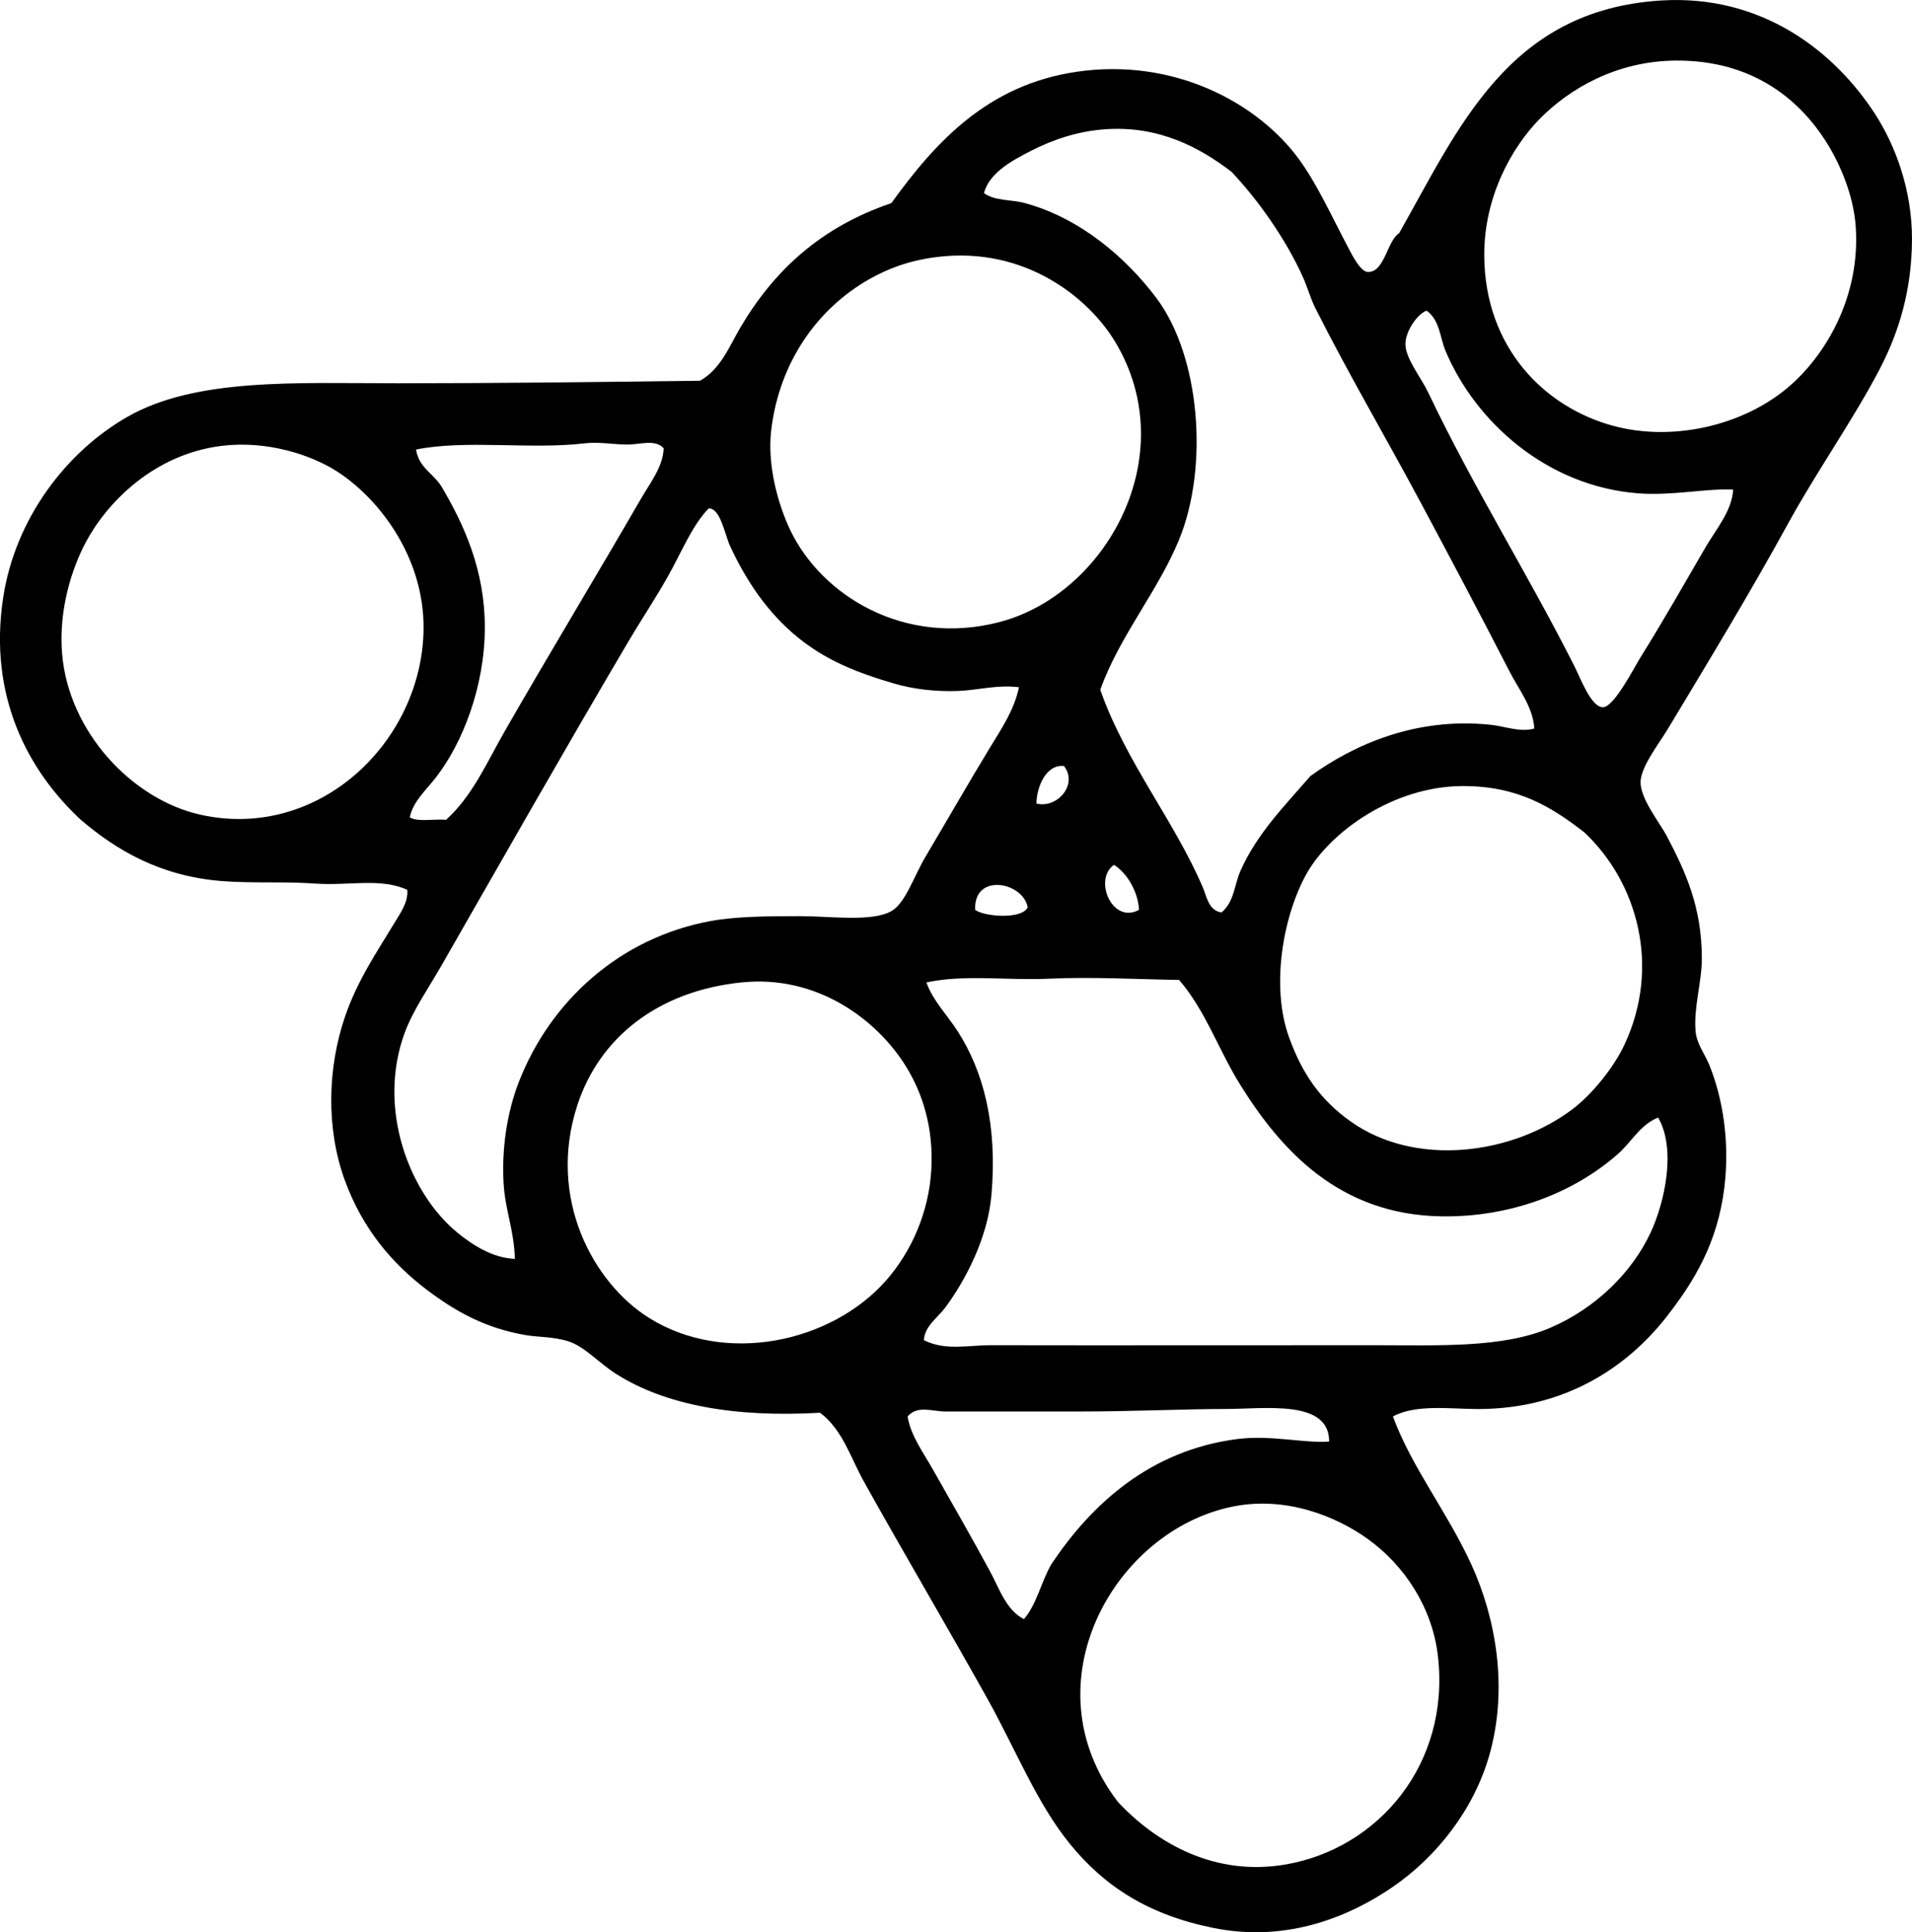 <?xml version="1.0" encoding="iso-8859-1"?>
<!-- Generator: Adobe Illustrator 19.2.0, SVG Export Plug-In . SVG Version: 6.00 Build 0)  -->
<svg version="1.1" xmlns="http://www.w3.org/2000/svg" xmlns:xlink="http://www.w3.org/1999/xlink" x="0px" y="0px"
	 viewBox="0 0 79.023 79.856" style="enable-background:new 0 0 79.023 79.856;" xml:space="preserve">
<g id="IPI_x5F_IT">
	<path style="fill-rule:evenodd;clip-rule:evenodd;" d="M57.57,58.54c0.785,2.129,2.25,3.94,3.257,6.152
		c0.988,2.172,1.52,5.075,0.724,7.857c-0.648,2.262-2.189,4.195-3.981,5.428c-1.714,1.178-4.303,2.321-7.393,1.706
		c-2.7-0.538-4.518-1.715-5.945-3.463c-1.382-1.692-2.244-3.902-3.412-5.997c-1.673-3.001-3.432-5.972-5.117-8.995
		c-0.543-0.973-0.88-2.147-1.81-2.843c-3.519,0.204-6.391-0.308-8.427-1.603c-0.752-0.479-1.288-1.123-1.964-1.344
		c-0.608-0.198-1.252-0.173-1.758-0.258c-1.688-0.286-2.915-0.98-4.084-1.861c-1.447-1.091-2.68-2.535-3.412-4.549
		c-0.773-2.127-0.713-4.614,0-6.721c0.511-1.508,1.294-2.65,2.068-3.929c0.231-0.383,0.564-0.846,0.517-1.344
		c-1.089-0.507-2.441-0.163-3.774-0.258c-1.309-0.094-2.63-0.006-3.878-0.104c-2.56-0.2-4.382-1.286-5.841-2.533
		c-2.166-2.011-3.84-5.092-3.206-9.202c0.505-3.266,2.611-6.005,5.118-7.444c2.838-1.628,6.986-1.396,11.218-1.395
		c4.167,0,8.438-0.053,12.459-0.104c0.846-0.47,1.207-1.408,1.654-2.171c1.402-2.392,3.345-4.181,6.255-5.169
		c1.846-2.556,3.995-4.888,7.651-5.428c4.057-0.599,7.519,1.309,9.202,3.619c0.749,1.029,1.337,2.335,2.016,3.619
		c0.164,0.311,0.51,1.025,0.827,1.034c0.697,0.019,0.784-1.274,1.292-1.603c2.468-4.351,4.505-9.212,10.805-9.615
		c4.19-0.268,7.18,2.109,8.84,4.652c0.893,1.367,1.558,3.223,1.551,5.221c-0.007,2.064-0.523,3.81-1.344,5.377
		c-1.098,2.098-2.605,4.229-3.773,6.359c-1.564,2.851-3.202,5.551-4.963,8.478c-0.389,0.645-1.138,1.596-1.138,2.223
		c0,0.698,0.8,1.678,1.086,2.223c0.771,1.47,1.447,2.924,1.447,5.066c0,0.96-0.342,2.005-0.259,2.999
		c0.044,0.52,0.382,0.935,0.569,1.396c0.54,1.331,0.857,3.143,0.62,5.066c-0.281,2.275-1.233,3.856-2.378,5.325
		c-1.59,2.038-4.144,3.826-7.807,3.826C59.926,58.23,58.505,58.025,57.57,58.54z M63.618,4.932
		c-1.092,1.118-2.288,3.154-2.274,5.635c0.021,3.79,2.481,6.26,5.325,7.031c2.444,0.662,5.317,0.005,7.186-1.551
		c1.588-1.324,3.037-3.767,2.843-6.668c-0.085-1.275-0.623-2.494-1.034-3.205c-1.17-2.028-3.204-3.695-6.41-3.67
		C66.825,2.521,64.863,3.657,63.618,4.932z M62.378,27.73c-1.224-2.384-2.426-4.652-3.671-6.979
		c-1.433-2.677-3.015-5.373-4.342-8.013c-0.212-0.421-0.323-0.863-0.518-1.293c-0.725-1.601-1.873-3.208-2.946-4.342
		c-1.281-0.981-2.991-1.935-5.273-1.757c-1.078,0.083-2.079,0.41-2.998,0.878c-0.827,0.422-1.741,0.921-1.964,1.758
		c0.48,0.338,1.127,0.255,1.705,0.414c2.299,0.629,4.19,2.276,5.429,3.929c1.795,2.398,2.172,6.949,0.931,9.978
		c-0.877,2.139-2.463,3.981-3.257,6.204c1.034,2.956,3.062,5.413,4.238,8.167c0.167,0.392,0.241,0.962,0.775,1.034
		c0.521-0.431,0.531-1.153,0.776-1.706c0.691-1.565,1.86-2.729,2.895-3.929c1.792-1.295,4.362-2.445,7.444-2.12
		c0.604,0.064,1.23,0.322,1.81,0.155C63.362,29.224,62.772,28.499,62.378,27.73z M35.909,11.549
		c-2.113,1.204-3.69,3.398-4.032,6.204c-0.188,1.545,0.33,3.198,0.775,4.136c1.308,2.75,4.746,4.828,8.634,3.825
		c4.435-1.143,7.624-6.892,4.808-11.58c-1.108-1.845-3.739-3.949-7.341-3.516C37.547,10.763,36.661,11.121,35.909,11.549z
		 M58.087,14.237c0.011,0.59,0.648,1.372,0.931,1.964c1.872,3.932,4.1,7.473,6.048,11.321c0.252,0.496,0.696,1.716,1.189,1.706
		c0.458-0.01,1.284-1.641,1.551-2.068c0.961-1.537,1.823-3.064,2.688-4.549c0.427-0.733,1.093-1.505,1.137-2.378
		c-1.109-0.055-2.516,0.264-3.929,0.155c-3.772-0.291-6.729-2.957-7.961-5.893c-0.228-0.542-0.231-1.259-0.775-1.654
		C58.606,12.948,58.077,13.678,58.087,14.237z M25.933,18.372c-0.579,0-1.189-0.12-1.758-0.051c-2.213,0.267-4.954-0.159-6.98,0.258
		c0.111,0.734,0.703,0.986,1.034,1.5c0.965,1.616,1.809,3.505,1.809,5.841c0,2.463-0.924,4.79-2.017,6.204
		c-0.402,0.521-0.95,0.991-1.085,1.654c0.33,0.204,1.008,0.06,1.499,0.103c1.098-0.989,1.697-2.394,2.43-3.67
		c1.835-3.197,3.81-6.458,5.635-9.615c0.361-0.626,0.9-1.297,0.931-2.068C27.079,18.138,26.464,18.373,25.933,18.372z M3.548,22.405
		c-0.57,1.072-1.13,2.771-0.982,4.601c0.263,3.238,2.9,6.045,5.738,6.669c4.898,1.077,9.166-3.047,9.202-7.703
		c0.022-2.998-1.898-5.431-3.618-6.514c-1.056-0.665-2.843-1.257-4.705-1.034C6.354,18.764,4.412,20.782,3.548,22.405z
		 M27.587,23.852c-0.52,0.919-1.112,1.805-1.602,2.637c-2.607,4.417-5.24,9.053-7.755,13.441c-0.525,0.917-1.155,1.812-1.499,2.74
		c-1.174,3.172,0.212,6.668,2.171,8.271c0.644,0.526,1.463,1.048,2.378,1.086c-0.033-1.183-0.397-1.998-0.465-3.102
		c-0.09-1.49,0.157-2.989,0.62-4.187c1.312-3.394,4.209-5.981,7.91-6.669c1.055-0.196,2.368-0.207,3.722-0.207
		c1.241,0,2.967,0.249,3.773-0.207c0.581-0.328,0.934-1.443,1.396-2.223c0.976-1.646,1.749-3.004,2.688-4.549
		c0.458-0.752,0.996-1.54,1.189-2.481c-0.902-0.114-1.719,0.127-2.533,0.155c-0.909,0.031-1.816-0.07-2.637-0.311
		c-1.545-0.451-2.821-0.964-3.98-1.913c-1.22-0.999-2.103-2.286-2.792-3.774c-0.213-0.461-0.391-1.549-0.879-1.551
		C28.596,21.728,28.174,22.815,27.587,23.852z M43.975,31.658c-0.753-0.082-1.134,0.887-1.138,1.551
		C43.698,33.422,44.566,32.423,43.975,31.658z M60.465,32.486c-2.883,0.002-5.499,1.907-6.462,3.619
		c-0.941,1.674-1.51,4.603-0.724,6.772c0.557,1.537,1.316,2.595,2.533,3.463c2.671,1.907,6.689,1.395,9.202-0.517
		c0.753-0.573,1.663-1.667,2.119-2.636c1.518-3.23,0.553-6.715-1.654-8.789C64.135,33.359,62.754,32.484,60.465,32.486z
		 M47.076,37.603c-0.042-0.729-0.461-1.494-1.034-1.861C45.179,36.334,45.959,38.21,47.076,37.603z M40.304,37.603
		c0.388,0.287,1.937,0.399,2.171-0.104C42.285,36.442,40.23,36.058,40.304,37.603z M43.353,40.447
		c-1.704,0.08-3.499-0.186-5.066,0.155c0.278,0.764,0.859,1.342,1.293,2.016c1.077,1.676,1.649,3.892,1.396,6.772
		c-0.156,1.781-1.078,3.529-1.912,4.653c-0.317,0.426-0.853,0.766-0.879,1.344c0.903,0.447,1.808,0.205,2.791,0.207
		c4.788,0.009,10.648,0,15.767,0c2.771,0,5.37,0.125,7.341-0.724c1.864-0.804,3.366-2.279,4.136-3.929
		c0.581-1.248,1.07-3.447,0.31-4.756c-0.755,0.311-1.081,0.992-1.654,1.5c-1.802,1.595-4.412,2.625-7.289,2.584
		c-4.24-0.061-6.643-2.736-8.322-5.428c-0.896-1.433-1.444-3.087-2.533-4.342C46.983,40.47,45.102,40.365,43.353,40.447z
		 M23.864,45.668c-1.264,3.861,0.663,7.351,2.947,8.789c3.149,1.983,7.552,1.037,9.822-1.551c0.99-1.13,1.762-2.745,1.86-4.601
		c0.09-1.673-0.348-3.123-1.086-4.291c-1.147-1.818-3.579-3.744-6.771-3.412C27.206,40.958,24.781,42.867,23.864,45.668z
		 M50.643,58.23c-1.677,0.001-3.867,0.103-5.894,0.103c-2.021,0-4.018,0.003-5.686,0c-0.533-0.001-1.145-0.269-1.552,0.207
		c0.128,0.788,0.64,1.476,1.034,2.171c0.808,1.421,1.616,2.833,2.378,4.239c0.378,0.697,0.656,1.586,1.395,1.964
		c0.532-0.606,0.717-1.558,1.138-2.274c1.631-2.443,4.062-4.713,7.703-5.17c1.389-0.174,2.777,0.188,3.774,0.104
		C54.94,57.831,52.307,58.228,50.643,58.23z M53.176,77.047c3.789-0.673,6.755-4.129,6.256-8.582
		c-0.226-2.016-1.375-3.762-2.896-4.859c-1.277-0.921-3.361-1.791-5.583-1.344c-4.906,0.986-8.488,7.32-4.756,12.2
		C47.782,76.164,50.208,77.574,53.176,77.047z"/>
</g>
<g id="Layer_1">
</g>
</svg>
